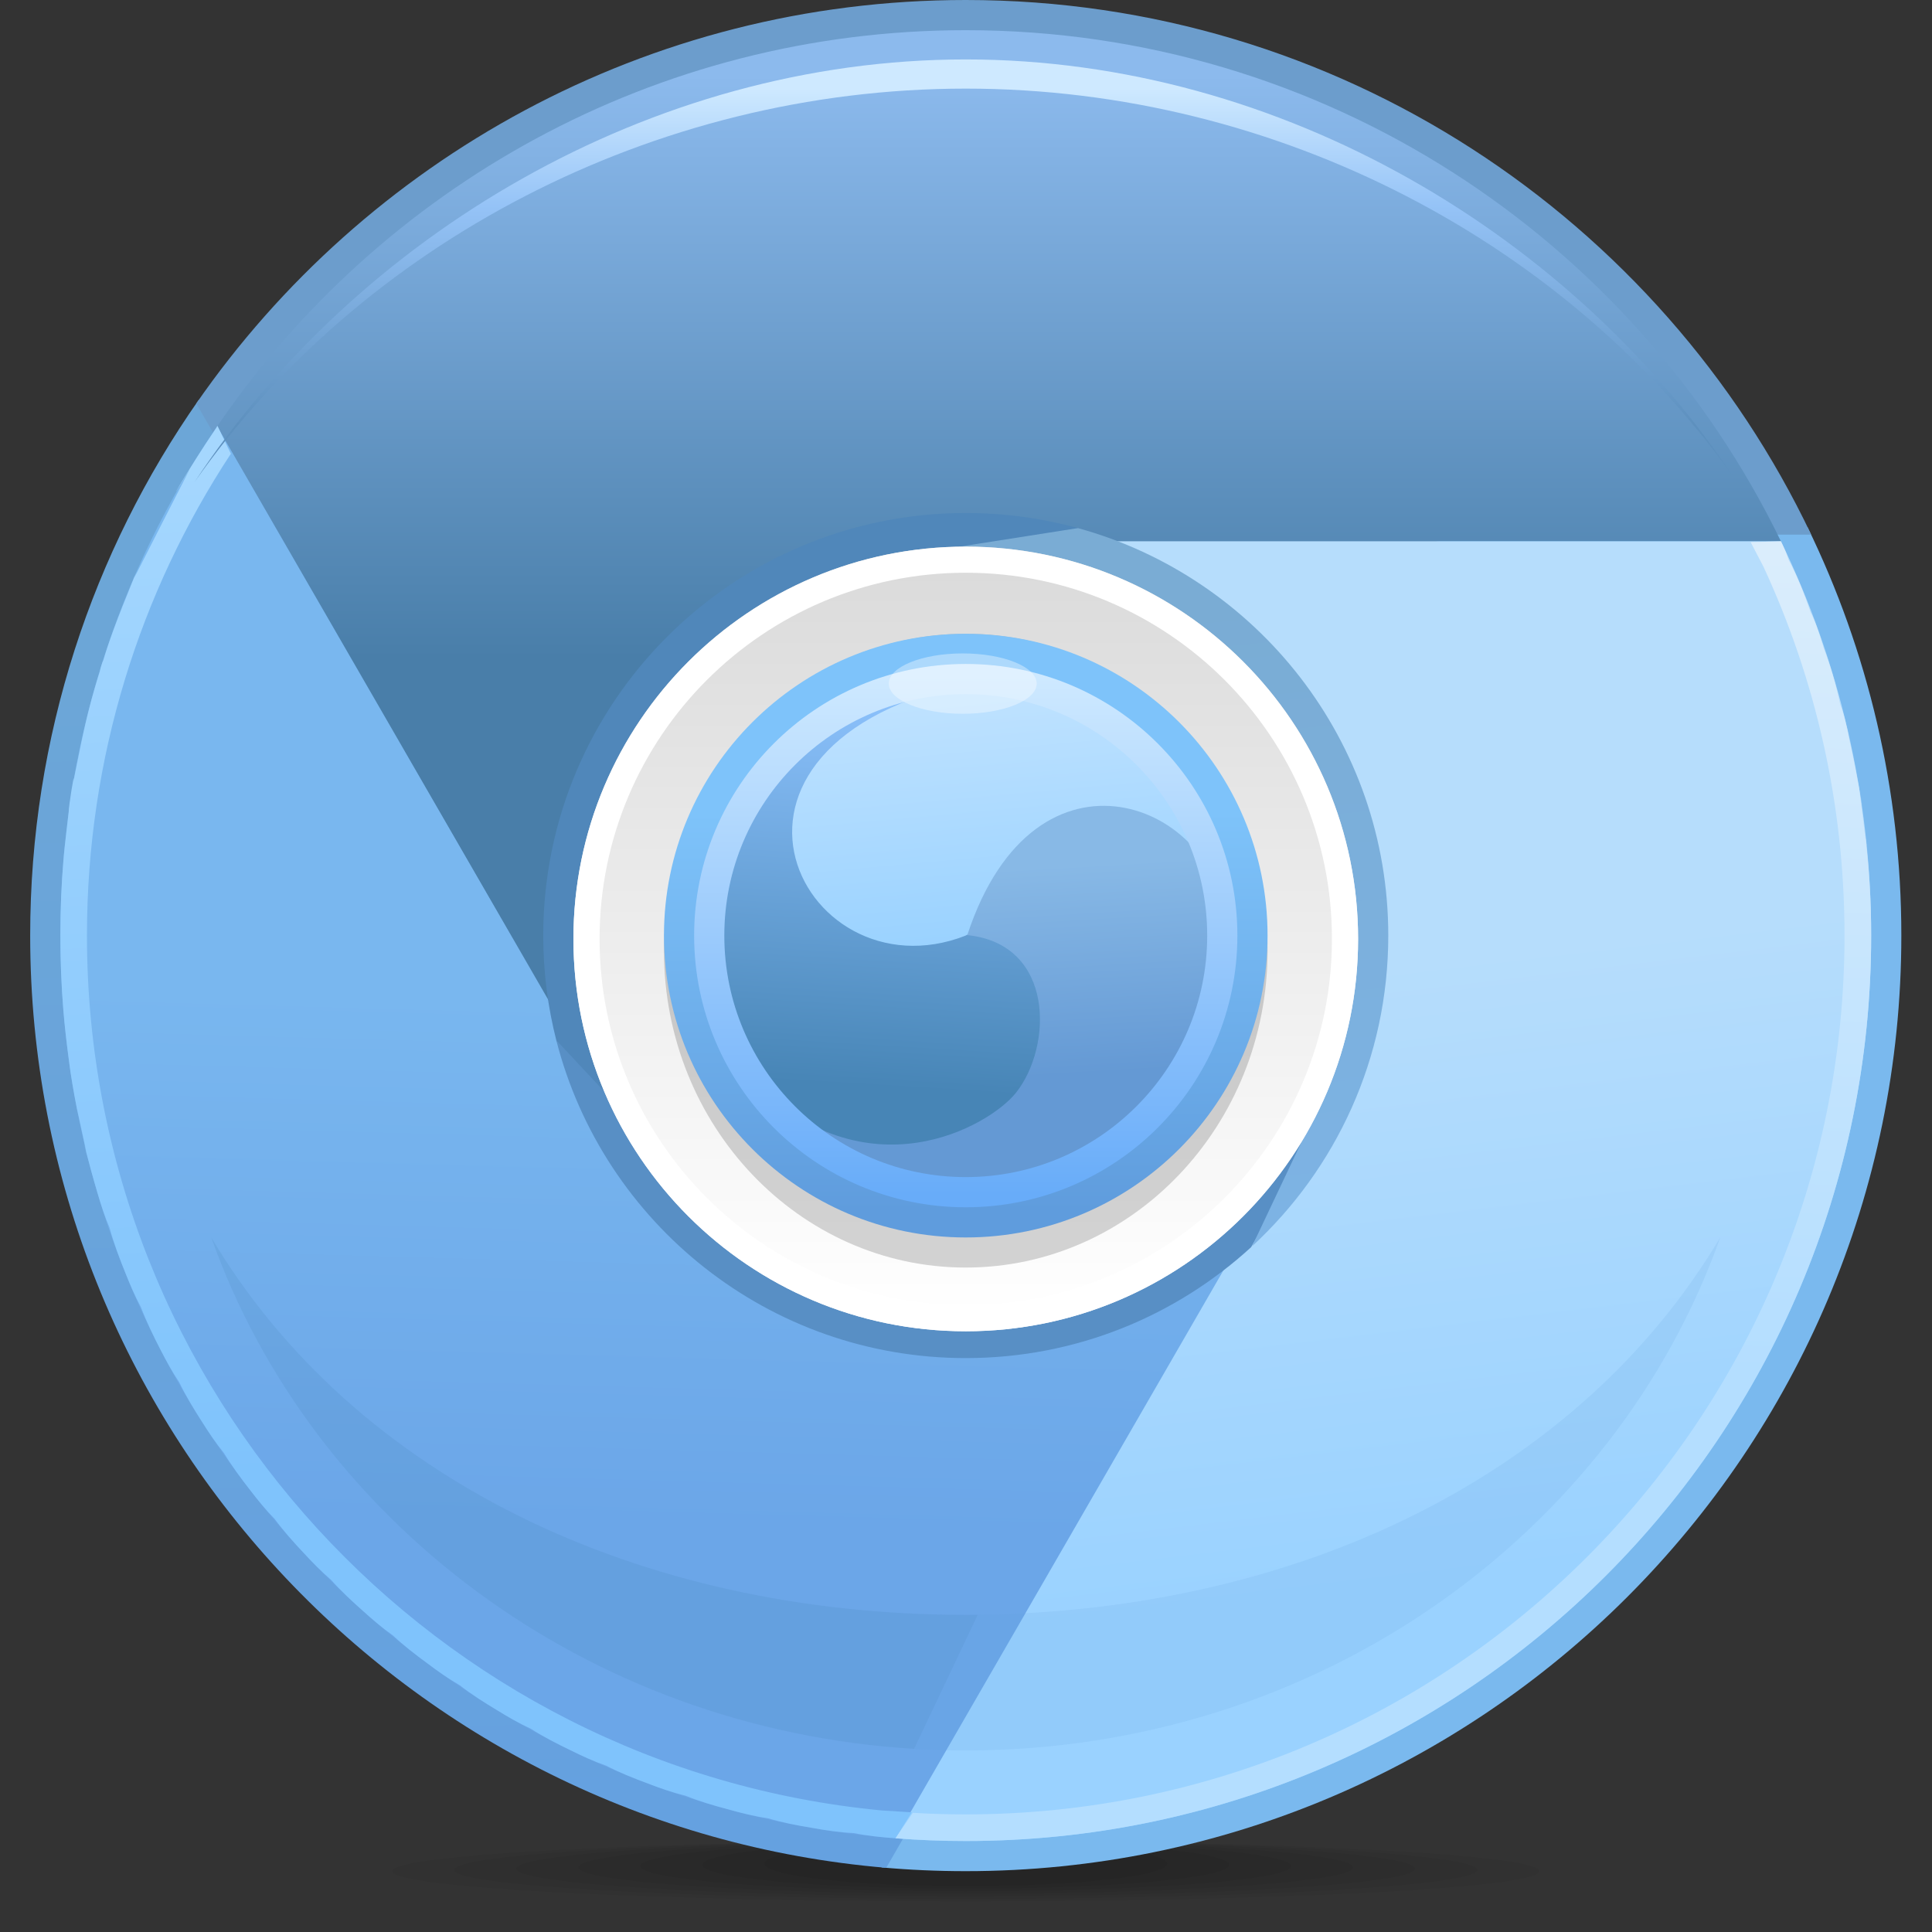 <?xml version="1.0" encoding="UTF-8" standalone="no"?>
<!-- Created with Inkscape (http://www.inkscape.org/) -->

<svg
   xmlns:dc="http://purl.org/dc/elements/1.1/"
   xmlns:cc="http://creativecommons.org/ns#"
   xmlns:rdf="http://www.w3.org/1999/02/22-rdf-syntax-ns#"
   xmlns:svg="http://www.w3.org/2000/svg"
   xmlns="http://www.w3.org/2000/svg"
   xmlns:sodipodi="http://sodipodi.sourceforge.net/DTD/sodipodi-0.dtd"
   xmlns:inkscape="http://www.inkscape.org/namespaces/inkscape"
   width="64"
   height="64"
   id="svg2"
   version="1.1"
   inkscape:version="0.48.3.1 r9886"
   sodipodi:docname="64.svg">
  <rect width="100%" height="100%" fill="#333333" stroke="none"/>
  <defs
     id="defs4">
    <linearGradient
       gradientTransform="translate(24,31.194)"
       y2="-12.889"
       x2="0"
       y1="0"
       x1="0"
       gradientUnits="userSpaceOnUse"
       id="LinearGradient_15-72">
      <stop
         id="stop7992"
         stop-color="#cee9ff"
         offset="0" />
      <stop
         id="stop7994"
         stop-color="#68acf9"
         offset="1" />
    </linearGradient>
    <linearGradient
       gradientTransform="translate(27.989,26.59)"
       y2="-5.217"
       x2="0.306"
       y1="0"
       x1="0"
       gradientUnits="userSpaceOnUse"
       id="LinearGradient_14-89">
      <stop
         id="stop7987"
         stop-color="#88b9e6"
         offset="0" />
      <stop
         id="stop7989"
         stop-color="#6499d4"
         offset="1" />
    </linearGradient>
    <linearGradient
       gradientTransform="translate(20.933,31.194)"
       y2="-10.127"
       x2="-0.615"
       y1="0"
       x1="0"
       gradientUnits="userSpaceOnUse"
       id="LinearGradient_13-19">
      <stop
         id="stop7982"
         stop-color="#8fc4ff"
         offset="0" />
      <stop
         id="stop7984"
         stop-color="#4785b6"
         offset="1" />
    </linearGradient>
    <linearGradient
       gradientTransform="translate(25.226,31.5)"
       y2="-6.75"
       x2="0.615"
       y1="0"
       x1="0"
       gradientUnits="userSpaceOnUse"
       id="LinearGradient_12-68">
      <stop
         id="stop7977"
         stop-color="#c3e4ff"
         offset="0" />
      <stop
         id="stop7979"
         stop-color="#9ad2ff"
         offset="1" />
    </linearGradient>
    <linearGradient
       gradientTransform="translate(23.659,27.818)"
       y2="-9.917"
       x2="0.014"
       y1="0"
       x1="0"
       gradientUnits="userSpaceOnUse"
       id="LinearGradient_11-80">
      <stop
         id="stop7972"
         stop-color="#7ec3fa"
         offset="0" />
      <stop
         id="stop7974"
         stop-color="#5f9cdd"
         offset="1" />
    </linearGradient>
    <linearGradient
       gradientTransform="translate(23.679,31.794)"
       y2="-13.769"
       x2="0"
       y1="0"
       x1="0"
       gradientUnits="userSpaceOnUse"
       id="LinearGradient_10-8">
      <stop
         id="stop7967"
         stop-color="#69a2d1"
         offset="0" />
      <stop
         id="stop7969"
         stop-color="#558cb8"
         offset="1" />
    </linearGradient>
    <linearGradient
       gradientTransform="translate(22.934,15.332)"
       y2="18.491"
       x2="0"
       y1="0"
       x1="0"
       gradientUnits="userSpaceOnUse"
       id="LinearGradient_9-80">
      <stop
         id="stop7962"
         stop-color="#ffffff"
         offset="0" />
      <stop
         id="stop7964"
         stop-color="#dbdbdb"
         offset="1" />
    </linearGradient>
    <linearGradient
       gradientTransform="translate(31.5,17.625)"
       y2="15.376"
       x2="-1.499"
       y1="0"
       x1="0"
       gradientUnits="userSpaceOnUse"
       id="LinearGradient_8-43">
      <stop
         id="stop7957"
         stop-color="#7db3e4"
         offset="0" />
      <stop
         id="stop7959"
         stop-color="#7aacd4"
         offset="1" />
    </linearGradient>
    <linearGradient
       gradientTransform="translate(24.726,37.451)"
       y2="8.347"
       x2="0"
       y1="0"
       x1="0"
       gradientUnits="userSpaceOnUse"
       id="LinearGradient_7-37">
      <stop
         id="stop7950"
         stop-color="#5d90be"
         offset="0" />
      <stop
         id="stop7952"
         stop-color="#95c3f7"
         offset="0.652" />
      <stop
         id="stop7954"
         stop-color="#cee9ff"
         offset="1" />
    </linearGradient>
    <linearGradient
       gradientTransform="translate(44.685,34.185)"
       y2="-20.323"
       x2="-0.726"
       y1="0"
       x1="0"
       gradientUnits="userSpaceOnUse"
       id="LinearGradient_6-3">
      <stop
         id="stop7945"
         stop-color="#daedfc"
         offset="0" />
      <stop
         id="stop7947"
         stop-color="#b4deff"
         offset="1" />
    </linearGradient>
    <linearGradient
       gradientTransform="translate(5.128,36.725)"
       y2="-25.403"
       x2="1.453"
       y1="0"
       x1="0"
       gradientUnits="userSpaceOnUse"
       id="LinearGradient_5-53">
      <stop
         id="stop7940"
         stop-color="#a5d7fe"
         offset="0" />
      <stop
         id="stop7942"
         stop-color="#7fc3fc"
         offset="1" />
    </linearGradient>
    <linearGradient
       gradientTransform="translate(34.523,24.023)"
       y2="-15.241"
       x2="1.816"
       y1="0"
       x1="0"
       gradientUnits="userSpaceOnUse"
       id="LinearGradient_4-5">
      <stop
         id="stop7935"
         stop-color="#b6ddfc"
         offset="0" />
      <stop
         id="stop7937"
         stop-color="#9ad2ff"
         offset="1" />
    </linearGradient>
    <linearGradient
       gradientTransform="translate(23.273,46.161)"
       y2="-14.516"
       x2="0"
       y1="0"
       x1="0"
       gradientUnits="userSpaceOnUse"
       id="LinearGradient_3-2">
      <stop
         id="stop7930"
         stop-color="#8cbaed"
         offset="0" />
      <stop
         id="stop7932"
         stop-color="#497ea9"
         offset="1" />
    </linearGradient>
    <linearGradient
       gradientTransform="translate(10.21,23.297)"
       y2="-13.064"
       x2="-0.364"
       y1="0"
       x1="0"
       gradientUnits="userSpaceOnUse"
       id="LinearGradient_2-99">
      <stop
         id="stop7925"
         stop-color="#79b7ef"
         offset="0" />
      <stop
         id="stop7927"
         stop-color="#6ba6e8"
         offset="1" />
    </linearGradient>
    <linearGradient
       gradientTransform="translate(18.464,2.238)"
       y2="30.262"
       x2="-0.739"
       y1="0"
       x1="0"
       gradientUnits="userSpaceOnUse"
       id="LinearGradient_1-84">
      <stop
         id="stop7920"
         stop-color="#65a1e0"
         offset="0" />
      <stop
         id="stop7922"
         stop-color="#6ca6d7"
         offset="1" />
    </linearGradient>
    <linearGradient
       gradientTransform="translate(45.773,33.238)"
       y2="-28.787"
       x2="0"
       y1="0"
       x1="0"
       gradientUnits="userSpaceOnUse"
       id="LinearGradient-4">
      <stop
         id="stop7915"
         stop-color="#7ab9ee"
         offset="0" />
      <stop
         id="stop7917"
         stop-color="#7ab9ee"
         offset="1" />
    </linearGradient>
  </defs>
  <sodipodi:namedview
     id="base"
     pagecolor="#ffffff"
     bordercolor="#666666"
     borderopacity="1.0"
     inkscape:pageopacity="0.0"
     inkscape:pageshadow="2"
     inkscape:zoom="5.845865"
     inkscape:cx="40.000824"
     inkscape:cy="29.979391"
     inkscape:document-units="px"
     inkscape:current-layer="layer1"
     showgrid="false"
     inkscape:snap-page="true"
     inkscape:snap-grids="false"
     inkscape:snap-to-guides="false"
     inkscape:window-width="995"
     inkscape:window-height="665"
     inkscape:window-x="386"
     inkscape:window-y="256"
     inkscape:window-maximized="0" />
  <g
     inkscape:label="Layer 1"
     inkscape:groupmode="layer"
     id="layer1"
     transform="translate(0,-988.362)">
    <g
       style="fill-rule:evenodd;stroke-width:0.501;stroke-linejoin:bevel;overflow:visible"
       id="g8161"
       transform="matrix(1.333,0,0,1.333,8e-7,988.362)">
      <g
         transform="scale(1,-1)"
         font-size="16"
         id="Document"
         style="font-size:16px;fill:none;stroke:#000000;font-family:Times New Roman">
        <g
           transform="translate(0,-48)"
           id="Spread">
          <g
             id="MouseOff">
            <g
               id="Group"
               style="stroke:none">
              <path
                 id="path8000"
                 stroke-miterlimit="79.84"
                 d="m 24.001,2.25 c 2.761,0 5.006,-0.253 5.006,-0.563 0,-0.308 -2.245,-0.561 -5.006,-0.561 -2.764,0 -5.007,0.253 -5.007,0.561 0,0.31 2.243,0.563 5.007,0.563 z"
                 inkscape:connector-curvature="0"
                 style="fill:#000000;fill-opacity:0.035;stroke-width:0.11;marker-start:none;marker-end:none" />
              <path
                 id="path8002"
                 stroke-miterlimit="79.84"
                 d="m 17.453,1.655 c 0,-0.325 2.933,-0.592 6.548,-0.592 3.611,0 6.546,0.267 6.546,0.592 0,0.328 -2.935,0.595 -6.546,0.595 -3.615,0 -6.548,-0.267 -6.548,-0.595 z"
                 inkscape:connector-curvature="0"
                 style="fill:#000000;fill-opacity:0.039;stroke-width:0.11;marker-start:none;marker-end:none" />
              <path
                 id="path8004"
                 stroke-miterlimit="79.84"
                 d="M 15.912,1.624 C 15.912,1.281 19.536,1 24.001,1 c 4.462,0 8.086,0.281 8.086,0.624 0,0.345 -3.624,0.626 -8.086,0.626 -4.465,0 -8.089,-0.281 -8.089,-0.626 z"
                 inkscape:connector-curvature="0"
                 style="fill:#000000;fill-opacity:0.039;stroke-width:0.11;marker-start:none;marker-end:none" />
              <path
                 id="path8006"
                 stroke-miterlimit="79.84"
                 d="m 14.372,1.593 c 0,-0.361 4.313,-0.655 9.629,-0.655 5.313,0 9.627,0.294 9.627,0.655 0,0.362 -4.314,0.657 -9.627,0.657 -5.316,0 -9.629,-0.295 -9.629,-0.657 z"
                 inkscape:connector-curvature="0"
                 style="fill:#000000;fill-opacity:0.039;stroke-width:0.11;marker-start:none;marker-end:none" />
              <path
                 id="path8008"
                 stroke-miterlimit="79.84"
                 d="m 12.831,1.562 c 0,-0.379 5.004,-0.687 11.17,-0.687 6.163,0 11.167,0.308 11.167,0.687 0,0.379 -5.004,0.688 -11.167,0.688 -6.166,0 -11.17,-0.309 -11.17,-0.688 z"
                 inkscape:connector-curvature="0"
                 style="fill:#000000;fill-opacity:0.043;stroke-width:0.11;marker-start:none;marker-end:none" />
              <path
                 id="path8010"
                 stroke-miterlimit="79.84"
                 d="m 11.29,1.531 c 0,-0.397 5.694,-0.719 12.711,-0.719 7.014,0 12.708,0.322 12.708,0.719 0,0.396 -5.694,0.719 -12.708,0.719 C 16.984,2.25 11.29,1.927 11.29,1.531 z"
                 inkscape:connector-curvature="0"
                 style="fill:#000000;fill-opacity:0.043;stroke-width:0.11;marker-start:none;marker-end:none" />
              <path
                 id="path8012"
                 stroke-miterlimit="79.84"
                 d="M 24.001,2.25 C 31.866,2.25 38.25,1.914 38.25,1.5 38.25,1.086 31.866,0.75 24.001,0.75 16.134,0.75 9.75,1.086 9.75,1.5 c 0,0.414 6.384,0.75 14.251,0.75 z"
                 inkscape:connector-curvature="0"
                 style="fill:#000000;fill-opacity:0.043;stroke-width:0.11;marker-start:none;marker-end:none" />
              <g
                 id="Group_1">
                <g
                   stroke-miterlimit="79.84"
                   id="Group_2">
                  <path
                     style="fill:url(#LinearGradient-4);marker-start:none;marker-end:none"
                     id="path8016"
                     d="m 21.906,1.593 8.281,14.34 -7.608,18.965 22.341,0 C 46.414,31.83 47.25,28.387 47.25,24.75 47.25,11.916 36.834,1.5 24,1.5 c -0.706,0 -1.404,0.031 -2.094,0.093 z"
                     inkscape:connector-curvature="0" />
                  <path
                     style="fill:url(#LinearGradient_1-84);marker-start:none;marker-end:none"
                     id="path8018"
                     d="m 0.75,24.75 c 0,4.952 1.55,9.545 4.192,13.317 L 12.633,24.75 31.456,17.921 22.023,1.583 C 10.114,2.586 0.75,12.58 0.75,24.75 z"
                     inkscape:connector-curvature="0" />
                  <path
                     id="path8020"
                     d="M 9.85,29.357 4.877,37.973 C 9.074,44.03 16.076,48 24,48 33.269,48 41.275,42.567 45.01,34.714 l -8.462,0 L 9.85,29.357 z"
                     inkscape:connector-curvature="0"
                     style="fill:#6c9dcc;marker-start:none;marker-end:none" />
                </g>
                <path
                   style="fill:url(#LinearGradient_2-99);stroke-width:0.107;marker-start:none;marker-end:none"
                   id="path8022"
                   stroke-miterlimit="79.84"
                   d="m 1.5,24.75 c 0,4.696 1.44,9.059 3.905,12.667 L 15.653,19.668 32.269,19.325 22.441,2.303 C 10.746,3.105 1.5,12.853 1.5,24.75 z"
                   inkscape:connector-curvature="0" />
                <path
                   style="fill:url(#LinearGradient_3-2);stroke-width:0.107;marker-start:none;marker-end:none"
                   id="path8024"
                   stroke-miterlimit="79.84"
                   d="M 14.922,20.908 5.397,37.405 C 9.449,43.346 16.271,47.25 24,47.25 c 8.907,0 16.612,-5.187 20.258,-12.702 l -20.258,0 -9.078,-13.64 z"
                   inkscape:connector-curvature="0" />
                <path
                   style="fill:url(#LinearGradient_4-5);stroke-width:0.107;marker-start:none;marker-end:none"
                   id="path8026"
                   stroke-miterlimit="79.84"
                   d="m 22.253,2.317 10.457,18.108 -8.604,14.123 20.152,0 C 45.694,31.586 46.5,28.26 46.5,24.75 46.5,12.33 36.419,2.249 24,2.249 c -0.589,0 -1.171,0.023 -1.747,0.068 z"
                   inkscape:connector-curvature="0" />
                <path
                   style="fill:url(#LinearGradient_5-53);stroke-width:0.107;marker-start:none;marker-end:none"
                   id="path8028"
                   stroke-miterlimit="79.84"
                   d="m 21.219,2.446 c -0.364,0.018 -0.717,0.07 -1.026,0.128 -0.387,0.062 -0.767,0.137 -1.103,0.239 -0.348,0.051 -0.686,0.135 -0.983,0.22 -0.376,0.098 -0.745,0.209 -1.069,0.341 -0.335,0.083 -0.658,0.195 -0.939,0.305 -0.362,0.133 -0.718,0.277 -1.03,0.44 -0.32,0.112 -0.624,0.252 -0.892,0.386 C 13.831,4.67 13.491,4.847 13.194,5.038 12.891,5.177 12.606,5.343 12.352,5.5 12.024,5.696 11.704,5.902 11.423,6.121 11.138,6.285 10.87,6.475 10.633,6.655 10.325,6.879 10.026,7.113 9.765,7.357 9.498,7.545 9.253,7.756 9.031,7.957 8.746,8.208 8.469,8.468 8.228,8.738 7.984,8.947 7.758,9.179 7.556,9.398 7.295,9.674 7.042,9.959 6.826,10.252 6.601,10.481 6.4,10.729 6.217,10.968 5.982,11.269 5.756,11.577 5.564,11.892 5.363,12.139 5.186,12.403 5.026,12.658 4.817,12.983 4.617,13.312 4.454,13.65 4.277,13.911 4.126,14.19 3.989,14.458 3.809,14.805 3.638,15.159 3.502,15.518 3.353,15.791 3.23,16.078 3.12,16.357 2.968,16.73 2.827,17.108 2.722,17.493 2.601,17.77 2.509,18.061 2.425,18.345 2.194,19.121 2.004,19.915 2.145,19.377 1.962,20.23 1.912,20.454 1.91,20.455 1.912,20.443 1.914,20.428 1.918,20.414 1.91,20.448 1.904,20.482 1.91,20.455 1.822,20.9 1.751,21.34 1.735,21.478 1.644,22.166 1.604,22.531 1.573,22.911 1.525,23.509 1.5,24.126 1.5,24.75 c 0,0.665 0.028,1.322 0.077,1.879 0.013,0.168 0.02,0.24 0.13,1.191 -0.005,0.128 0.158,1.112 0.118,0.763 0.264,1.304 0.264,1.297 0.192,0.934 0.121,0.612 0.278,1.212 0.46,1.787 0.012,0.062 0.032,0.124 0.041,0.155 0.015,0.05 0.031,0.098 0.046,0.122 0.147,0.487 0.318,0.963 0.757,2.037 -0.01,-0.015 0.022,0.061 0.078,0.19 -0.027,-0.066 -0.054,-0.13 -0.078,-0.19 0.027,0.036 0.362,0.711 1.395,2.724 -0.763,-1.278 -0.101,-0.088 0.668,1.038 0.005,0.014 0.013,0.025 0.021,0.037 L 5.737,36.724 C 3.476,33.285 2.161,29.169 2.161,24.75 2.161,13.395 10.839,4.058 21.92,3.008 L 22.66,2.962 22.253,2.317 c -0.35,0.025 -0.697,0.06 -1.034,0.129 z"
                   inkscape:connector-curvature="0" />
                <path
                   style="fill:url(#LinearGradient_6-3);stroke-width:0.107;marker-start:none;marker-end:none"
                   id="path8030"
                   stroke-miterlimit="79.84"
                   d="M 22.253,2.317 22.685,2.95 C 23.119,2.923 23.558,2.911 24,2.911 c 12.055,0 21.838,9.782 21.838,21.839 0,3.272 -0.722,6.377 -2.013,9.164 l -0.32,0.614 0.753,0.02 c 0.071,-0.148 0.141,-0.297 0.19,-0.459 0.186,-0.346 0.384,-0.815 0.545,-1.303 0.098,-0.18 0.225,-0.532 0.329,-0.896 0.152,-0.39 0.302,-0.89 0.411,-1.406 0.081,-0.195 0.166,-0.539 0.23,-0.891 0.091,-0.411 0.171,-0.81 0.239,-1.184 -10e-4,0.004 -0.002,0.011 -0.002,0.018 0.004,-0.029 0.009,-0.057 0.011,-0.065 0.08,-0.436 0.09,-0.548 0,0 -10e-4,0.012 -0.011,0.066 -0.009,0.047 0.087,-0.7 0.136,-1.086 0.16,-1.276 0.002,0.026 0,0.05 -0.003,0.075 0.026,-0.196 0.046,-0.392 0.003,-0.075 C 46.457,26.353 46.5,25.555 46.5,24.75 46.5,12.33 36.419,2.249 24,2.249 c -0.589,0 -1.171,0.023 -1.747,0.068 z"
                   inkscape:connector-curvature="0" />
                <path
                   style="fill:url(#LinearGradient_7-37);stroke-width:0.107;marker-start:none;marker-end:none"
                   id="path8032"
                   stroke-miterlimit="79.84"
                   d="M 24,45.798 C 16.212,45.798 8.968,41.928 4.838,36.025 8.865,42.13 16.145,46.523 24,46.523 31.853,46.523 39.134,42.13 43.161,36.025 39.031,41.928 31.786,45.798 24,45.798 z"
                   inkscape:connector-curvature="0" />
                <path
                   id="path8034"
                   stroke-miterlimit="79.84"
                   d="M 5.25,17.249 C 8.79,11.288 15.861,7.87 24,7.87 c 0.1,0 0.198,0 0.299,0.001 L 22.717,4.539 C 14.565,5.032 7.751,10.206 5.25,17.249 z"
                   inkscape:connector-curvature="0"
                   style="fill:#4481b0;fill-opacity:0.145;stroke-width:0.038;marker-start:none;marker-end:none" />
                <path
                   id="path8036"
                   stroke-miterlimit="79.84"
                   d="m 22.717,4.539 1.582,3.332 C 32.31,7.97 39.252,11.362 42.75,17.25 40.119,9.841 32.714,4.5 24,4.5 c -0.432,0 -0.858,0.011 -1.283,0.039 z"
                   inkscape:connector-curvature="0"
                   style="fill:#629fe2;fill-opacity:0.145;stroke-width:0.038;marker-start:none;marker-end:none" />
                <path
                   id="path8038"
                   stroke-miterlimit="79.84"
                   d="m 15.233,19.707 -1.406,2.432 c -0.214,0.834 -0.327,1.71 -0.327,2.612 0,5.795 4.704,10.5 10.501,10.5 0.964,0 1.901,-0.131 2.789,-0.375 L 25.5,33.75 c -1.551,-1.872 -4.099,-2.918 -5.625,-4.873 -2.107,-2.7 -3.372,-5.866 -4.642,-9.17 z"
                   inkscape:connector-curvature="0"
                   style="fill:#5087ba;stroke-width:0.05;marker-start:none;marker-end:none" />
                <path
                   id="path8040"
                   stroke-miterlimit="79.84"
                   d="m 13.824,22.15 1.949,-2.084 c 2.58,-0.438 4.652,-0.875 7.007,-0.959 3.303,-0.116 6.598,0.183 9.897,0.647 l -1.586,-2.748 c -1.87,-1.712 -4.358,-2.756 -7.09,-2.756 -4.901,0 -9.018,3.36 -10.177,7.9 z"
                   inkscape:connector-curvature="0"
                   style="fill:#588fc5;stroke-width:0.05;marker-start:none;marker-end:none" />
                <path
                   style="fill:url(#LinearGradient_8-43);stroke-width:0.05;marker-start:none;marker-end:none"
                   id="path8042"
                   stroke-miterlimit="79.84"
                   d="m 31.116,17.029 1.687,3.563 c -1.35,3.072 -1.856,6.486 -3.927,9.033 -1.663,2.045 -4.91,2.923 -6.46,4.566 l 4.372,0.685 c 4.445,-1.222 7.712,-5.295 7.712,-10.125 0,-3.053 -1.303,-5.803 -3.384,-7.722 z"
                   inkscape:connector-curvature="0" />
                <path
                   style="fill:url(#LinearGradient_9-80);stroke-width:0.047;marker-start:none;marker-end:none"
                   id="path8044"
                   stroke-miterlimit="79.84"
                   d="m 14.25,24.667 c 0,5.381 4.368,9.749 9.75,9.749 5.382,0 9.75,-4.368 9.75,-9.749 0,-5.383 -4.368,-9.75 -9.75,-9.75 -5.382,0 -9.75,4.367 -9.75,9.75 z"
                   inkscape:connector-curvature="0" />
                <path
                   id="path8046"
                   stroke-miterlimit="79.84"
                   d="m 16.5,24.375 c 0,4.348 3.362,7.875 7.5,7.875 4.138,0 7.5,-3.527 7.5,-7.875 0,-4.346 -3.362,-7.875 -7.5,-7.875 -4.138,0 -7.5,3.529 -7.5,7.875 z"
                   inkscape:connector-curvature="0"
                   style="fill:#000000;fill-opacity:0.165;stroke-width:0.04;marker-start:none;marker-end:none" />
                <path
                   style="fill:url(#LinearGradient_10-8);stroke-width:0.035;marker-start:none;marker-end:none"
                   id="path8048"
                   stroke-miterlimit="79.84"
                   d="m 16.635,24.75 c 0,4.063 3.301,7.364 7.365,7.364 4.064,0 7.364,-3.301 7.364,-7.364 0,-4.065 -3.3,-7.366 -7.364,-7.366 -4.064,0 -7.365,3.301 -7.365,7.366 z"
                   inkscape:connector-curvature="0" />
                <path
                   style="fill:url(#LinearGradient_11-80);stroke-width:0.036;marker-start:none;marker-end:none"
                   id="path8050"
                   stroke-miterlimit="79.84"
                   d="m 16.5,24.75 c 0,4.14 3.358,7.5 7.5,7.5 4.141,0 7.5,-3.36 7.5,-7.5 0,-4.142 -3.359,-7.502 -7.5,-7.502 -4.142,0 -7.5,3.36 -7.5,7.502 z"
                   inkscape:connector-curvature="0" />
                <path
                   style="fill:url(#LinearGradient_12-68);stroke-width:0.031;marker-start:none;marker-end:none"
                   id="path8052"
                   stroke-miterlimit="79.84"
                   d="m 30.205,23.011 c -1.699,1.526 -4.53,2.274 -6.205,1.739 -3.223,-1.689 -6.462,1.822 -3.332,5.517 0.423,0.253 0.879,0.464 1.369,0.62 3.387,1.084 7.017,-0.787 8.099,-4.175 0.4,-1.247 0.398,-2.527 0.069,-3.701 z"
                   inkscape:connector-curvature="0" />
                <path
                   style="fill:url(#LinearGradient_13-19);stroke-width:0.031;marker-start:none;marker-end:none"
                   id="path8054"
                   stroke-miterlimit="79.84"
                   d="m 19.111,20.549 c -0.001,0.001 -0.002,0.002 -0.002,0.003 -0.032,0.035 -0.06,0.07 -0.084,0.109 -0.109,0.123 -0.207,0.253 -0.303,0.389 -0.005,0.007 -0.009,0.013 -0.011,0.017 -0.119,0.167 -0.228,0.342 -0.329,0.522 -0.005,0.009 -0.01,0.017 -0.011,0.025 -0.103,0.178 -0.193,0.364 -0.276,0.556 -0.088,0.198 -0.166,0.404 -0.232,0.616 -1.084,3.389 0.787,7.017 4.174,8.101 0.877,0.281 1.773,0.364 2.635,0.273 -8.113,-1.409 -4.825,-8.034 -0.672,-6.41 2.332,1.36 2.83,-1.834 2.745,-2.813 -0.18,-2.047 -4.131,-4.395 -7.634,-1.388 z"
                   inkscape:connector-curvature="0" />
                <path
                   style="fill:url(#LinearGradient_14-89);stroke-width:0.031;marker-start:none;marker-end:none"
                   id="path8056"
                   stroke-miterlimit="79.84"
                   d="m 18.623,21.193 c 2.915,-2.948 5.967,-1.176 6.624,-0.35 0.913,1.145 0.972,3.694 -1.209,3.919 1.694,5.154 6.301,3.245 6.401,0.257 0.121,-2.83 -1.65,-5.504 -4.477,-6.407 -2.811,-0.899 -5.788,0.235 -7.339,2.581 z"
                   inkscape:connector-curvature="0" />
                <path
                   style="fill:url(#LinearGradient_15-72);stroke-width:0.033;marker-start:none;marker-end:none"
                   id="path8058"
                   stroke-miterlimit="79.84"
                   d="m 17.25,24.75 c 0,3.725 3.023,6.75 6.75,6.75 3.726,0 6.75,-3.025 6.75,-6.75 0,-3.727 -3.024,-6.752 -6.75,-6.752 -3.727,0 -6.75,3.025 -6.75,6.752 z m 12.75,0 c 0,3.311 -2.688,6 -6,6 -3.313,0 -6,-2.689 -6,-6 0,-3.313 2.687,-6.002 6,-6.002 3.312,0 6,2.689 6,6.002 z"
                   inkscape:connector-curvature="0" />
                <path
                   id="path8060"
                   stroke-miterlimit="79.84"
                   d="m 14.25,24.667 c 0,5.381 4.368,9.749 9.75,9.749 5.382,0 9.75,-4.368 9.75,-9.749 0,-5.383 -4.368,-9.75 -9.75,-9.75 -5.382,0 -9.75,4.367 -9.75,9.75 z m 18.85,0 c 0,5.023 -4.076,9.1 -9.1,9.1 -5.024,0 -9.1,-4.077 -9.1,-9.1 0,-5.025 4.076,-9.101 9.1,-9.101 5.024,0 9.1,4.076 9.1,9.101 z"
                   inkscape:connector-curvature="0"
                   style="fill:#ffffff;stroke-width:0.047;marker-start:none;marker-end:none" />
                <path
                   id="path8062"
                   stroke-miterlimit="79.84"
                   d="m 23.925,31.762 c 1.014,0 1.838,-0.336 1.838,-0.75 0,-0.414 -0.824,-0.75 -1.838,-0.75 -1.014,0 -1.838,0.336 -1.838,0.75 0,0.414 0.824,0.75 1.838,0.75 z"
                   inkscape:connector-curvature="0"
                   style="fill:#ffffff;fill-opacity:0.365;stroke-width:0.033;marker-start:none;marker-end:none" />
              </g>
            </g>
          </g>
        </g>
      </g>
    </g>
  </g>
</svg>
